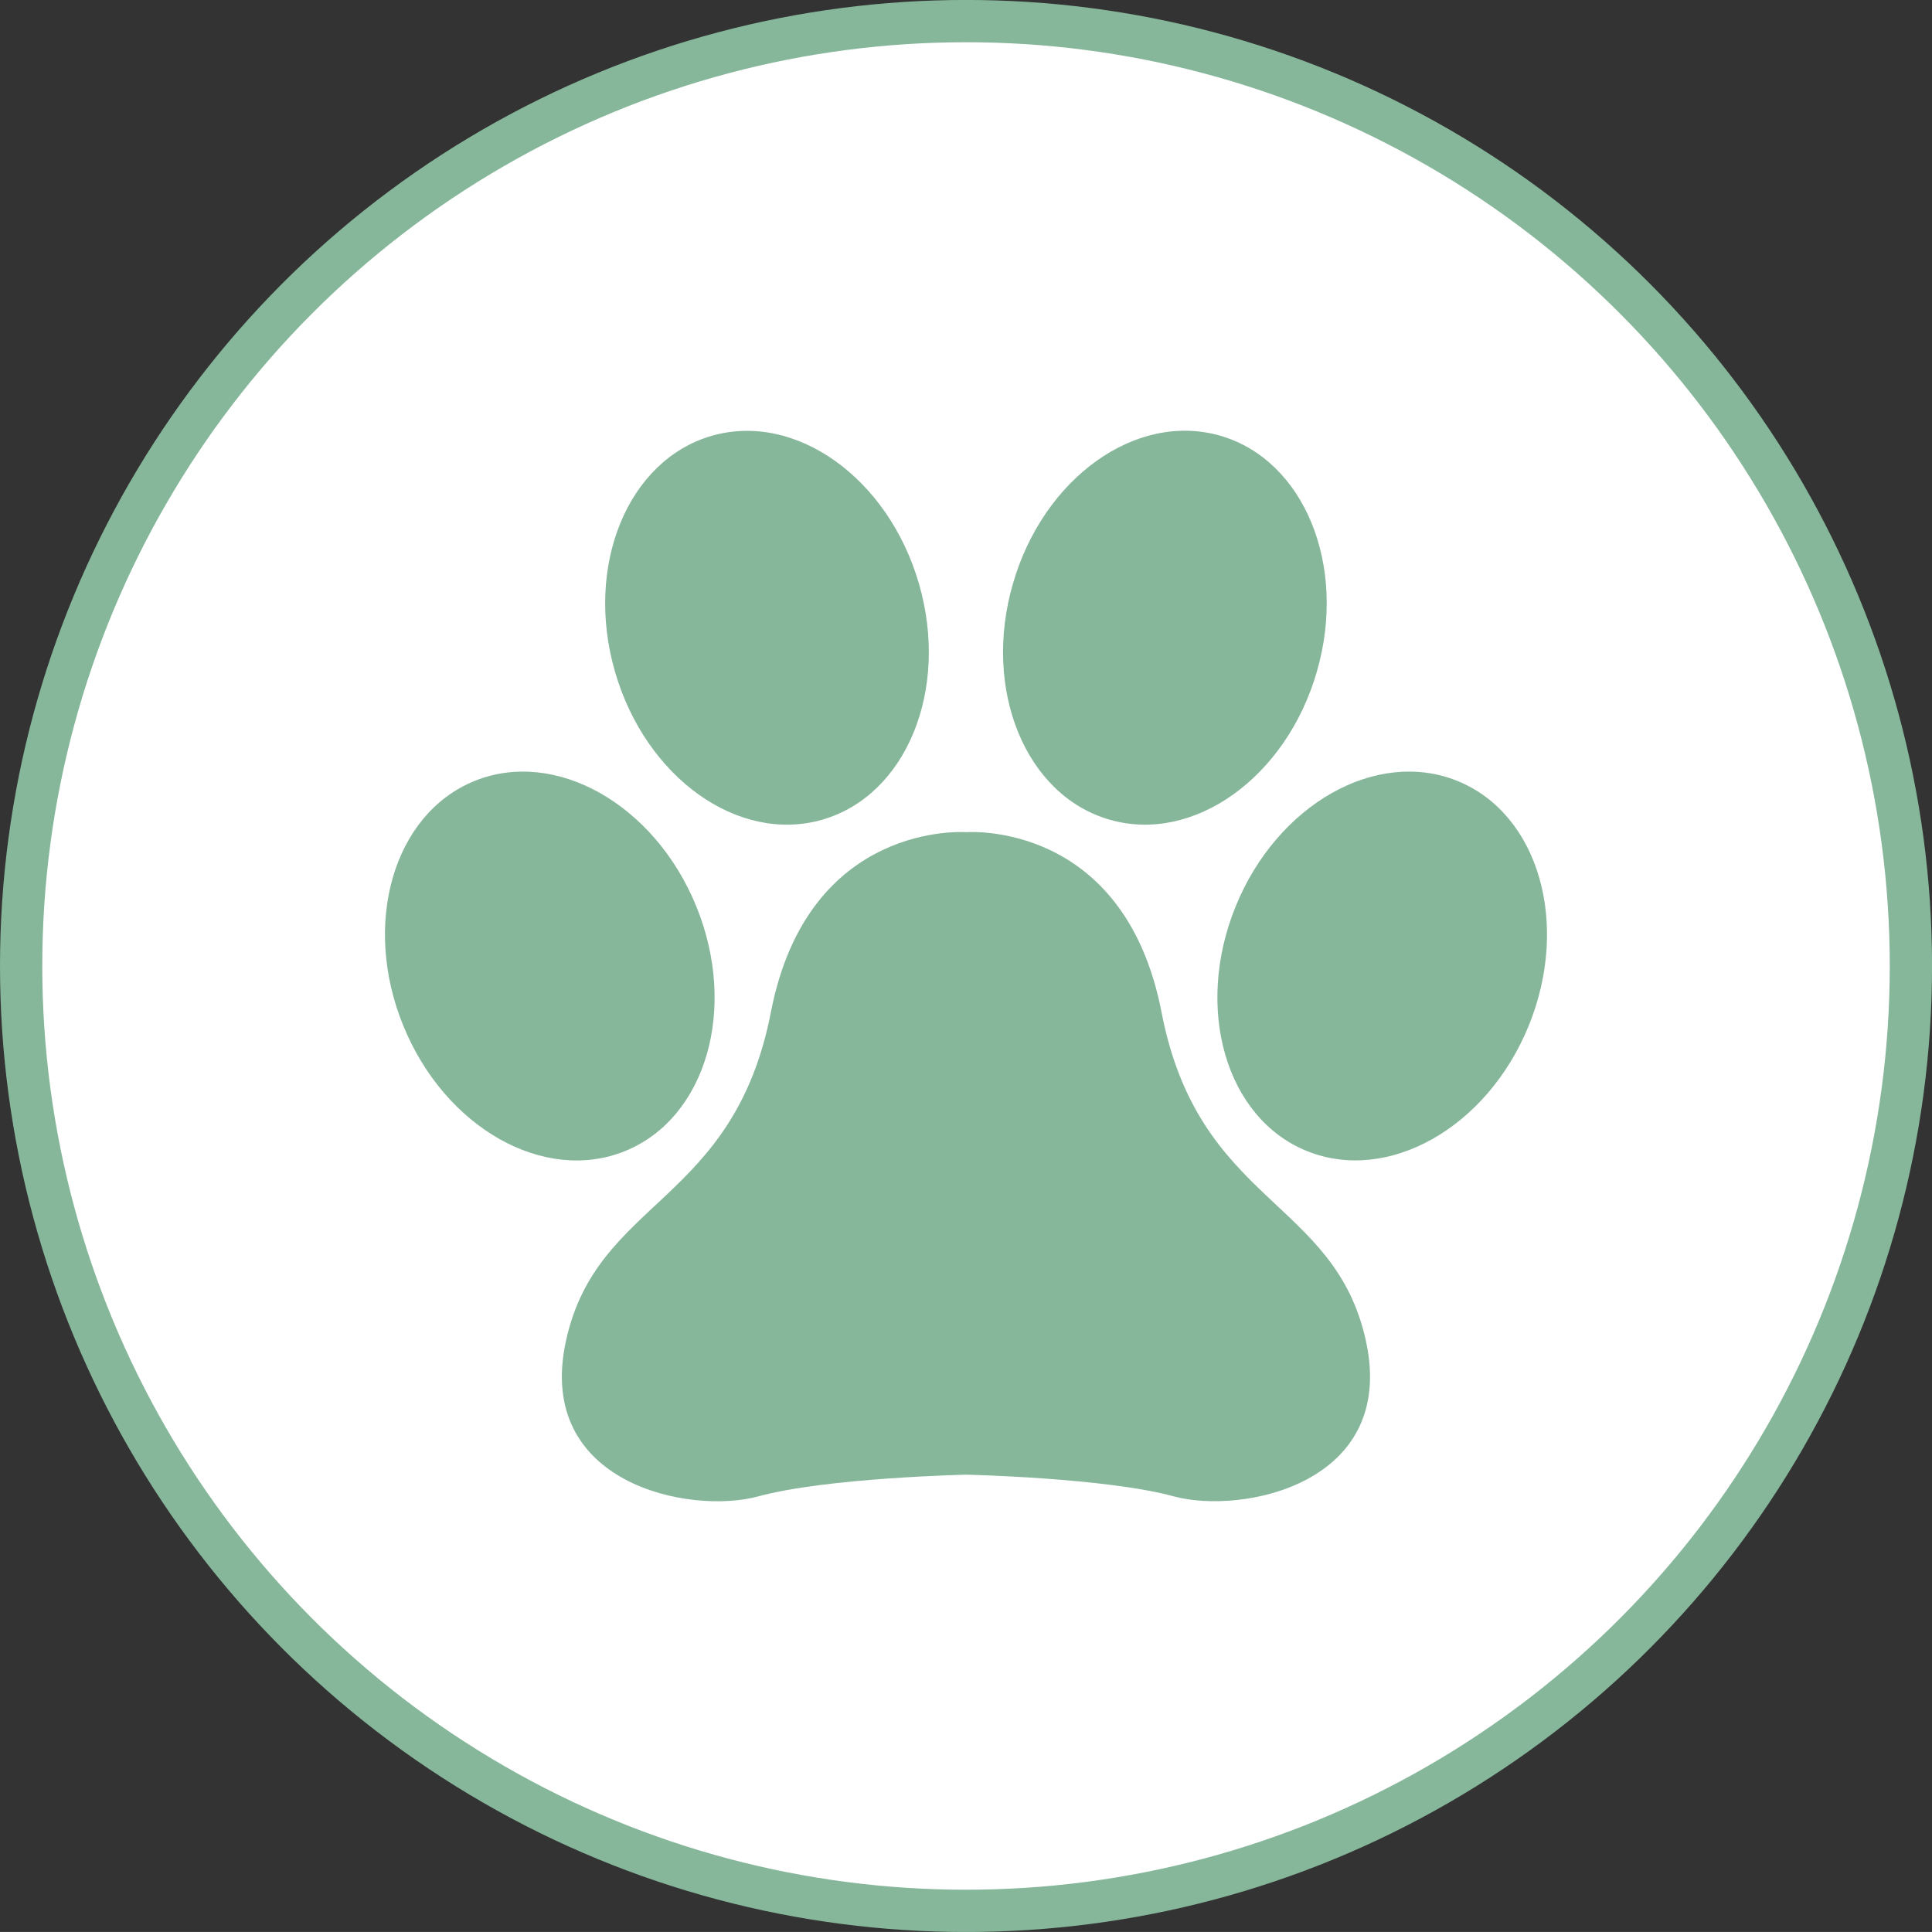 <?xml version="1.0" encoding="UTF-8" standalone="no"?>
<!-- Generator: Adobe Illustrator 16.0.0, SVG Export Plug-In . SVG Version: 6.00 Build 0)  -->

<svg
   xmlns:dc="http://purl.org/dc/elements/1.1/"
   xmlns:cc="http://creativecommons.org/ns#"
   xmlns:rdf="http://www.w3.org/1999/02/22-rdf-syntax-ns#"
   xmlns:svg="http://www.w3.org/2000/svg"
   xmlns="http://www.w3.org/2000/svg"
   xmlns:sodipodi="http://sodipodi.sourceforge.net/DTD/sodipodi-0.dtd"
   xmlns:inkscape="http://www.inkscape.org/namespaces/inkscape"
   version="1.1"
   id="Calque_1"
   x="0px"
   y="0px"
   width="45.701px"
   height="45.7px"
   viewBox="0 0 45.701 45.7"
   enable-background="new 0 0 45.701 45.7"
   xml:space="preserve"
   sodipodi:docname="filter_animal2.svg"
   inkscape:version="0.92.4 (5da689c313, 2019-01-14)"><rect x="0" y="0" width="45.701" height="45.7" fill="#333333" stroke="none"/><defs
   id="defs13">
	
	
	
</defs><sodipodi:namedview
   pagecolor="#ffffff"
   bordercolor="#666666"
   borderopacity="1"
   objecttolerance="10"
   gridtolerance="10"
   guidetolerance="10"
   inkscape:pageopacity="0"
   inkscape:pageshadow="2"
   inkscape:window-width="1920"
   inkscape:window-height="1017"
   id="namedview11"
   showgrid="false"
   inkscape:zoom="5.1641137"
   inkscape:cx="22.8505"
   inkscape:cy="4.589993"
   inkscape:window-x="1912"
   inkscape:window-y="-8"
   inkscape:window-maximized="1"
   inkscape:current-layer="Calque_1" />
<g
   id="g843"><path
     d="M 45.201,22.85 C 45.201,35.194 35.194,45.2 22.851,45.2 10.507,45.2 0.5,35.194 0.5,22.85 0.5,10.506 10.507,0.5 22.852,0.5 c 12.342,0 22.349,10.006 22.349,22.35"
     id="path2"
     inkscape:connector-curvature="0"
     style="fill:#ffffff" /><circle
     stroke-miterlimit="10"
     cx="22.851"
     cy="22.85"
     r="22.351"
     id="circle4"
     style="fill:none;stroke:#86b79b;stroke-miterlimit:10;stroke-opacity:1" /><path
     d="m 32.312,31.726 c 0.734,3.376 -2.932,4.108 -4.547,3.67 -1.614,-0.44 -4.908,-0.513 -4.908,-0.513 0,0 -3.304,0.072 -4.919,0.513 -1.614,0.442 -5.284,-0.294 -4.552,-3.67 0.732,-3.376 3.962,-3.229 4.849,-7.782 0.882,-4.552 4.625,-4.259 4.625,-4.259 0,0 3.733,-0.293 4.616,4.259 0.879,4.553 4.103,4.406 4.836,7.782 M 26.246,19.389 c 1.986,0.574 4.182,-0.995 4.905,-3.505 0.724,-2.506 -0.3,-5.003 -2.286,-5.577 -1.988,-0.574 -4.184,0.995 -4.906,3.505 -0.724,2.506 0.299,5.003 2.287,5.577 m 8.236,-0.913 c -1.914,-0.781 -4.266,0.544 -5.252,2.962 -0.985,2.418 -0.234,5.01 1.68,5.788 1.914,0.778 4.266,-0.544 5.251,-2.962 0.985,-2.418 0.235,-5.006 -1.679,-5.788 m -15.029,0.913 c 1.986,-0.574 3.01,-3.071 2.286,-5.577 -0.724,-2.507 -2.921,-4.076 -4.906,-3.502 -1.984,0.574 -3.01,3.071 -2.286,5.577 0.723,2.507 2.918,4.076 4.906,3.502 m -4.662,7.837 c 1.914,-0.782 2.665,-3.373 1.679,-5.788 -0.985,-2.415 -3.337,-3.743 -5.251,-2.962 -1.914,0.782 -2.665,3.374 -1.679,5.788 0.986,2.418 3.337,3.744 5.251,2.962"
     id="path6"
     inkscape:connector-curvature="0"
     style="fill:#86b79b;fill-opacity:1" /></g>
</svg>